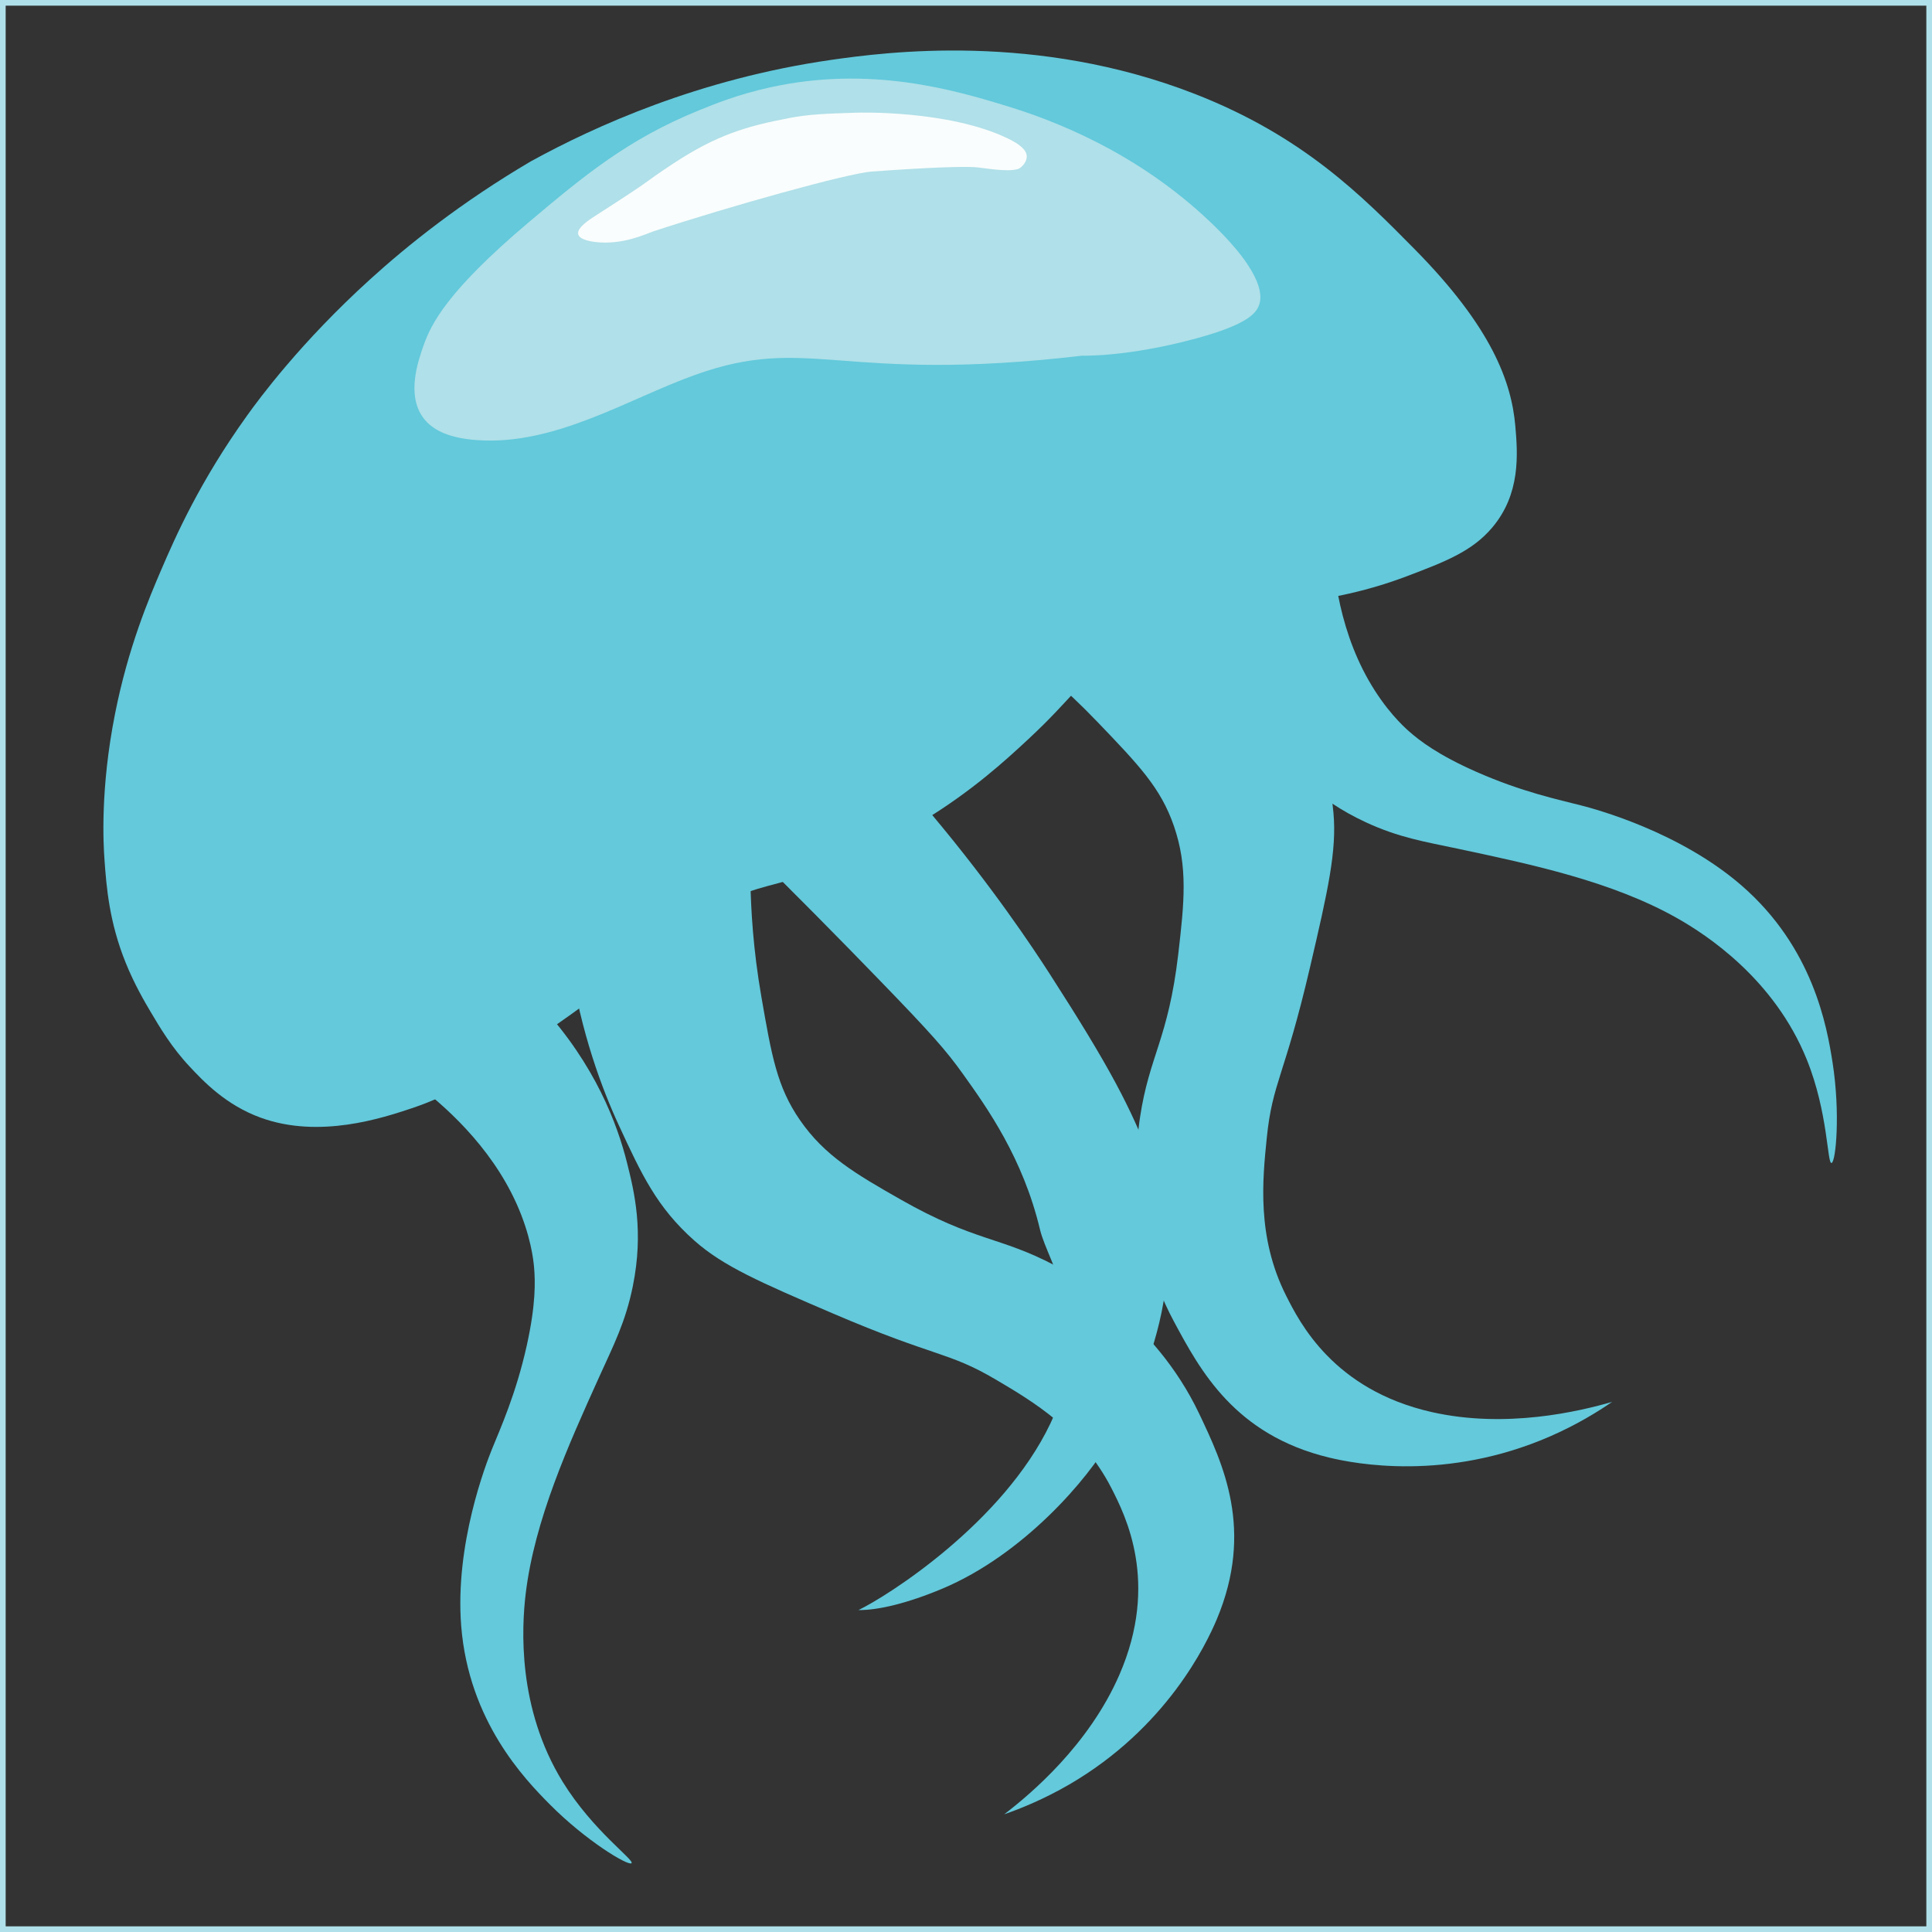 <?xml version="1.0" encoding="UTF-8"?>
<svg id="Layer_1" data-name="Layer 1" xmlns="http://www.w3.org/2000/svg" viewBox="0 0 341.11 341.11">
  <rect x="0" y="0" width="341.11" height="341.11" fill="#333333" stroke="none"/>
  <defs>
    <style>
      .cls-1 {
        fill: #fafdfd;
      }

      .cls-2 {
        fill: #63c9db;
      }

      .cls-3 {
        fill: none;
        stroke: #b0e0e9;
        stroke-miterlimit: 10;
      }

      .cls-4 {
        fill: #b0e0e9;
      }
    </style>
  </defs>
  <g>
    <path class="cls-2" d="m93.9,28.38c-12.53,7.36-22.01,14.99-28.59,20.97-12.22,11.09-19.54,21.03-21.64,23.96-8.44,11.74-12.73,21.55-15.15,27.17-2.2,5.11-5.9,13.84-8.22,25.6-2.62,13.23-2.05,23-1.85,25.74.34,4.75.83,10.94,3.72,18.11,1.55,3.85,3.41,7.01,4.37,8.63,1.69,2.85,3.75,6.35,6.93,9.74,2.39,2.55,6.35,6.79,12.59,9.05,10.37,3.75,21.51.03,26.62-1.67,7.17-2.39,12.14-5.72,22.07-12.37,7.96-5.33,16.97-12.29,20.26-14.82,7.27-5.61,8.75-7.07,12.83-9.14,6.31-3.2,8.62-2.69,17.11-5.77,1.7-.62,9.31-3.42,17.74-8.49,8.89-5.34,15.01-10.99,18.92-14.63,7.8-7.27,8.13-9.33,14.7-13.94,2.76-1.94,7.32-5.09,13.8-7.22,5.43-1.79,6.8-1.08,16.23-2.43,6.78-.97,13.88-2.03,22.02-5.12,6.77-2.57,11.53-4.38,15.1-8.6,5.03-5.95,4.52-12.94,4.08-17.96-.68-7.68-4.07-17.32-17.8-31.22-9.3-9.42-19.67-19.92-38.74-27.37-28-10.93-54.59-7.41-64.28-6.02-23.46,3.38-41.82,11.79-52.8,17.8Z"/>
    <path class="cls-4" d="m123.36,19.5c-12.52,5.09-20.27,11.53-30.05,19.78-14.4,12.16-17.19,17.95-18.51,21.67-1.03,2.9-2.99,8.68-.17,12.68,1.86,2.64,5.28,3.75,9.5,4.07,13.8,1.03,26.68-7.23,38.54-11.49,20.38-7.31,25.43,1.61,68.38-3.41,0,0,8.02.26,20.2-3.06,9.04-2.46,10.54-4.46,11.05-5.88.44-1.23,1.28-5.22-8.52-14.58-13.21-12.61-28.12-18.13-35.84-20.5-9.44-2.9-24.3-7.27-42.04-3.34-5.53,1.22-9.66,2.88-12.54,4.06Z"/>
    <path class="cls-1" d="m139.22,20.87c-7.3,1.39-12.62,2.92-20.29,7.97-6.46,4.26-1.93,1.62-13.89,9.31-.95.61-3.23,2.07-2.95,3.21.25,1.02,2.43,1.29,2.98,1.36,4.86.6,8.96-1.43,10.31-1.88,13.49-4.44,34.33-10.25,38.49-10.55,10.52-.76,15.62-.89,18.06-.79,1.49.06,5.93.98,7.88.31.41-.14,1.48-1.08,1.47-2.18,0-1.11-1.17-2.14-3.33-3.18-10.5-5.08-26.63-4.56-26.63-4.56-5.62.18-8.43.27-12.1.97Z"/>
    <path class="cls-2" d="m72.83,190.91c5.5,4.09,13.75,11.35,18.36,21.59,2.52,5.6,2.99,9.96,3.1,11.23.22,2.44.33,6.57-1.29,13.85-1.91,8.58-4.67,14.64-6.17,18.35-.96,2.4-6.56,16.68-5.4,31.17,1.34,16.75,11.15,26.96,15.65,31.49,6.36,6.41,13.79,10.87,14.41,10.38.64-.51-6.79-5.7-12.14-14.37-8.01-13-7.26-27.17-6.53-33.26,1.57-13,7.54-26.21,12.98-38.25,2.5-5.52,4.65-9.67,5.93-16,1.95-9.64.29-16.58-1.03-21.82-1.69-6.71-5.51-17.15-15.15-27.68-7.58,4.44-15.15,8.88-22.73,13.33Z"/>
    <path class="cls-2" d="m128.93,146.52c10.93,10.73,19.86,19.82,26.4,26.58,9.03,9.32,11.7,12.33,14.75,16.61,4.15,5.81,10.54,14.75,13.54,27.38,1.48,6.19,10.03,17.04,1.84,34.23-8.41,17.64-28.87,30.54-33.89,32.95,3.46.04,8.64-1.19,14.81-3.78,14.34-6.03,25.83-19.45,29.76-26.49,1.91-3.43,16.04-25.7,7.13-48.98-3.64-9.52-7.36-16.64-17.91-33.03-3.07-4.77-10.19-15.48-20.87-28.21-5.43-6.47-10.36-11.77-14.23-15.75-7.11,6.17-14.22,12.33-21.32,18.5Z"/>
    <path class="cls-2" d="m235.05,92.39c.04,6.85.99,17.8,6.51,27.58,3.02,5.35,6.25,8.31,7.21,9.15,1.84,1.63,5.1,4.16,11.93,7.17,8.04,3.55,14.56,4.91,18.44,5.91,2.5.64,17.33,4.6,28.31,14.11,12.7,11,15.11,24.96,16.1,31.26,1.4,8.92.59,17.55-.17,17.76-.79.21-.57-8.84-4.39-18.29-5.73-14.15-17.59-21.95-22.93-24.96-11.4-6.44-25.58-9.45-38.51-12.2-5.93-1.26-10.54-1.98-16.4-4.7-8.92-4.14-13.53-9.58-16.97-13.76-4.41-5.33-10.55-14.6-13.33-28.6l24.2-10.42Z"/>
    <path class="cls-2" d="m100.63,169.74c1.98,12.7,5.6,22.38,8.66,29,3.94,8.52,6.67,14.43,13.34,20.33,5.07,4.49,11.59,7.33,24.42,12.83,18.3,7.85,20.28,6.67,28.81,11.7,6.39,3.77,15.16,8.93,20.4,19.2,2.42,4.76,8.46,16.6,1.38,32.89-5.4,12.41-15.64,21.04-20.34,24.64,2.93-1.02,6.99-2.66,11.46-5.25,17.24-10.02,24.24-24.83,26.07-29.17,6.64-15.81,1.1-27.46-3.12-36.34-7.89-16.59-22.54-24.61-25.43-26.13-9.81-5.18-14.13-4.18-27.27-11.66-7.96-4.53-13.43-7.73-17.78-14.03-4.04-5.85-4.99-11.32-6.8-21.74-1.46-8.35-1.85-15.49-1.94-20.42-10.62,4.72-21.23,9.43-31.85,14.15Z"/>
    <path class="cls-2" d="m208.72,96.53c9.06,9.11,14.71,17.78,18.23,24.16,4.53,8.22,7.68,13.92,8.48,22.79.61,6.75-.96,13.68-4.13,27.28-4.52,19.39-6.64,20.29-7.64,30.14-.75,7.38-1.79,17.51,3.39,27.81,2.4,4.77,8.36,16.65,25.68,20.59,13.19,3,26.22-.14,31.91-1.79-2.56,1.76-6.28,4.06-11.02,6.12-18.29,7.95-34.37,4.82-38.94,3.72-16.67-4.02-22.77-15.38-27.42-24.04-8.69-16.18-6.47-32.73-5.99-35.97,1.64-10.97,5-13.86,6.76-28.88,1.06-9.1,1.73-15.4-.77-22.63-2.32-6.72-6.17-10.73-13.49-18.36-5.87-6.12-11.39-10.67-15.3-13.65,10.09-5.76,20.18-11.52,30.27-17.28Z"/>
  </g>
  <rect class="cls-3" x=".5" y=".5" width="340.11" height="340.11"/>
</svg>